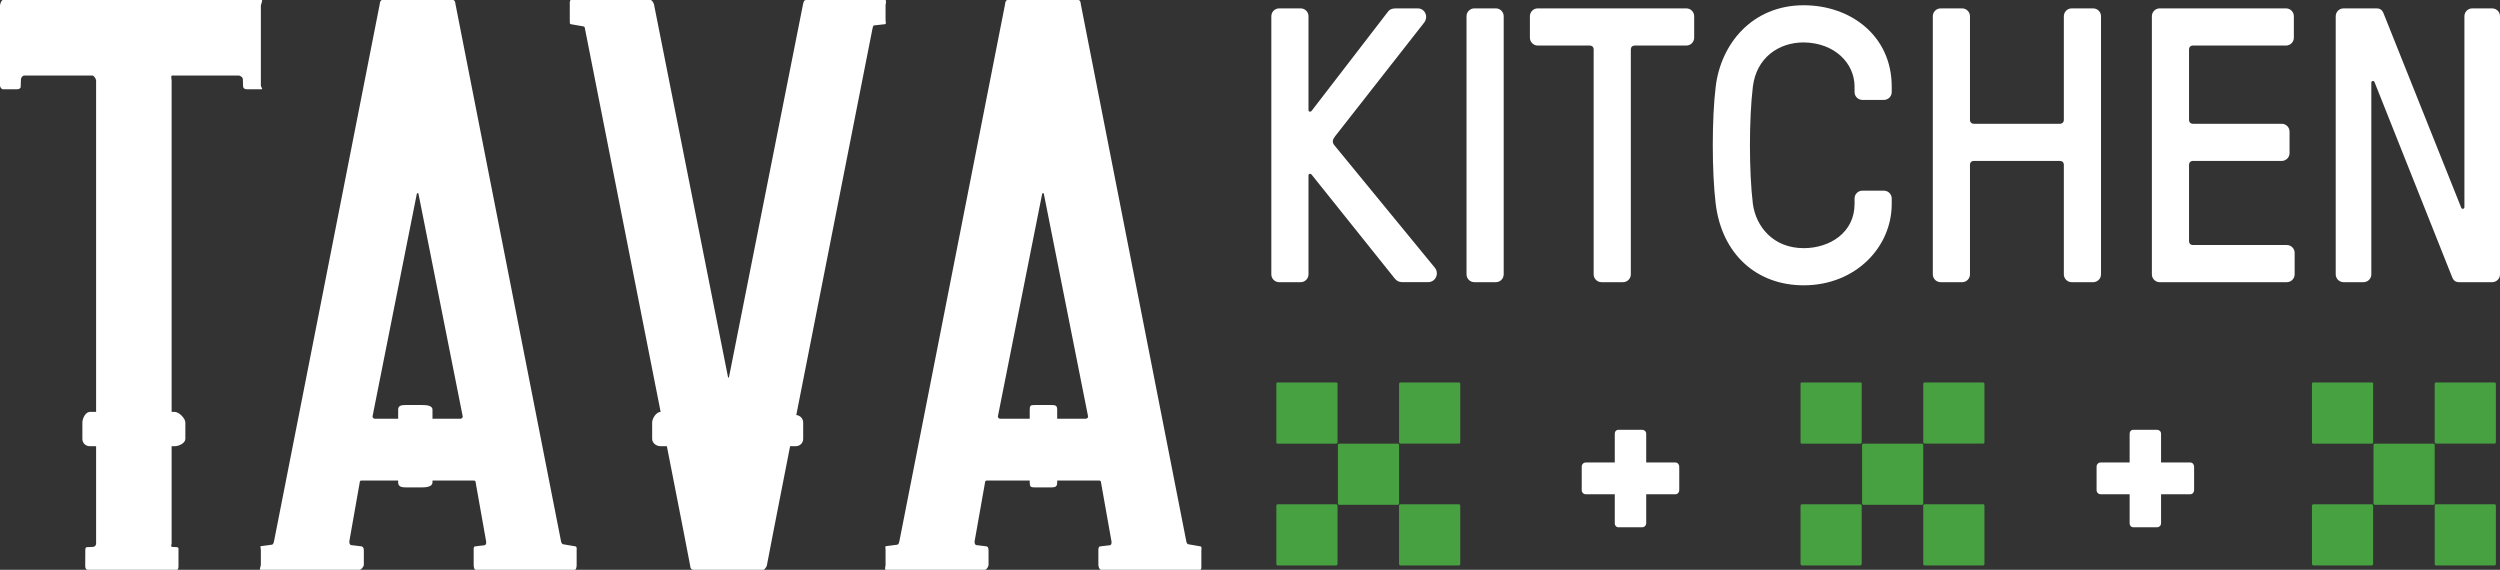 <?xml version="1.0" encoding="utf-8"?>
<!-- Generator: Adobe Illustrator 16.2.1, SVG Export Plug-In . SVG Version: 6.00 Build 0)  -->
<!DOCTYPE svg PUBLIC "-//W3C//DTD SVG 1.1//EN" "http://www.w3.org/Graphics/SVG/1.1/DTD/svg11.dtd">
<svg version="1.1" id="Layer_1" xmlns="http://www.w3.org/2000/svg" xmlns:xlink="http://www.w3.org/1999/xlink" x="0px" y="0px"
	 width="364.175px" height="83px" viewBox="0 0 364.175 83" enable-background="new 0 0 364.175 83" xml:space="preserve">
<rect x="0" y="0" width="364.175" height="83" fill="#333333" stroke="none"/>
<path fill="#47A141" d="M271.45,64.625h8.511c0.11,0,0.2,0.09,0.2,0.2v8.511c0,0.111-0.09,0.2-0.2,0.2h-8.511
	c-0.111,0-0.2-0.089-0.2-0.2v-8.511C271.25,64.715,271.339,64.625,271.45,64.625"/>
<path fill="#47A141" d="M262.505,73.457h8.469c0.122,0,0.221,0.1,0.221,0.222v8.469c0,0.122-0.099,0.221-0.221,0.221h-8.469
	c-0.122,0-0.222-0.099-0.222-0.221v-8.469C262.283,73.557,262.383,73.457,262.505,73.457"/>
<path fill="#47A141" d="M280.356,73.457h8.521c0.107,0,0.196,0.088,0.196,0.195v8.521c0,0.107-0.089,0.194-0.196,0.194h-8.521
	c-0.107,0-0.194-0.087-0.194-0.194v-8.521C280.162,73.545,280.249,73.457,280.356,73.457"/>
<path fill="#47A141" d="M262.45,55.714h8.579c0.092,0,0.166,0.073,0.166,0.166v8.578c0,0.093-0.074,0.166-0.166,0.166h-8.579
	c-0.093,0-0.166-0.073-0.166-0.166V55.88C262.284,55.787,262.357,55.714,262.45,55.714"/>
<path fill="#47A141" d="M280.364,55.714h8.506c0.112,0,0.203,0.091,0.203,0.202v8.507c0,0.111-0.091,0.201-0.203,0.201h-8.506
	c-0.112,0-0.203-0.09-0.203-0.201v-8.507C280.161,55.805,280.252,55.714,280.364,55.714"/>
<path fill="#47A141" d="M345.95,64.625h8.511c0.11,0,0.2,0.09,0.2,0.2v8.511c0,0.111-0.09,0.2-0.2,0.2h-8.511
	c-0.111,0-0.2-0.089-0.2-0.2v-8.511C345.75,64.715,345.839,64.625,345.95,64.625"/>
<path fill="#47A141" d="M337.005,73.457h8.469c0.122,0,0.221,0.1,0.221,0.222v8.469c0,0.122-0.099,0.221-0.221,0.221h-8.469
	c-0.122,0-0.222-0.099-0.222-0.221v-8.469C336.783,73.557,336.883,73.457,337.005,73.457"/>
<path fill="#47A141" d="M354.856,73.457h8.521c0.107,0,0.196,0.088,0.196,0.195v8.521c0,0.107-0.089,0.194-0.196,0.194h-8.521
	c-0.107,0-0.194-0.087-0.194-0.194v-8.521C354.662,73.545,354.749,73.457,354.856,73.457"/>
<path fill="#47A141" d="M336.95,55.714h8.579c0.092,0,0.166,0.073,0.166,0.166v8.578c0,0.093-0.074,0.166-0.166,0.166h-8.579
	c-0.093,0-0.166-0.073-0.166-0.166V55.88C336.784,55.787,336.857,55.714,336.95,55.714"/>
<path fill="#47A141" d="M354.864,55.714h8.506c0.112,0,0.203,0.091,0.203,0.202v8.507c0,0.111-0.091,0.201-0.203,0.201h-8.506
	c-0.112,0-0.203-0.09-0.203-0.201v-8.507C354.661,55.805,354.752,55.714,354.864,55.714"/>
<path fill="#47A141" d="M195.091,64.625h8.512c0.109,0,0.2,0.09,0.2,0.2v8.511c0,0.111-0.091,0.2-0.2,0.2h-8.512
	c-0.11,0-0.199-0.089-0.199-0.2v-8.511C194.892,64.715,194.98,64.625,195.091,64.625"/>
<path fill="#47A141" d="M186.146,73.457h8.469c0.122,0,0.222,0.1,0.222,0.222v8.469c0,0.122-0.1,0.221-0.222,0.221h-8.469
	c-0.122,0-0.221-0.099-0.221-0.221v-8.469C185.925,73.557,186.023,73.457,186.146,73.457"/>
<path fill="#47A141" d="M203.998,73.457h8.52c0.108,0,0.196,0.088,0.196,0.195v8.521c0,0.107-0.088,0.194-0.196,0.194h-8.52
	c-0.108,0-0.195-0.087-0.195-0.194v-8.521C203.803,73.545,203.89,73.457,203.998,73.457"/>
<path fill="#47A141" d="M186.091,55.714h8.579c0.092,0,0.166,0.073,0.166,0.166v8.578c0,0.093-0.074,0.166-0.166,0.166h-8.579
	c-0.092,0-0.166-0.073-0.166-0.166V55.88C185.925,55.787,185.999,55.714,186.091,55.714"/>
<path fill="#47A141" d="M204.005,55.714h8.506c0.112,0,0.203,0.091,0.203,0.202v8.507c0,0.111-0.091,0.201-0.203,0.201h-8.506
	c-0.111,0-0.203-0.09-0.203-0.201v-8.507C203.802,55.805,203.894,55.714,204.005,55.714"/>
<path fill="#FFFFFF" d="M38,12.446v-1.057V0.826C38,0.591,38.342,0,38.107,0H24.728H13.812H0.43C0.195,0,0,0.591,0,0.826v10.563
	v1.057C0,12.681,0.195,13,0.43,13h2.114c0.117,0,0.454-0.071,0.469-0.336c0.016-0.264,0.018-0.658,0.035-1.066
	C3.065,11.189,3.4,11,3.518,11h9.941C13.694,11,14,11.507,14,11.741V60h-0.911C12.476,60,12,60.934,12,61.547v2.386
	C12,64.546,12.476,65,13.089,65H14v14.195c0,0.235-0.195,0.456-0.446,0.471c-0.252,0.014-0.651,0.026-0.869,0.036
	c-0.219,0.009-0.254,0.134-0.259,0.47c-0.005,0.336-0.012,2.294-0.012,2.294c0,0.235,0.106,0.534,0.341,0.534h1.057h10.916h1.057
	C26.02,83,26,82.519,26,82.284v-2.112c0-0.175,0.079-0.462-0.284-0.47c-0.298-0.008-0.411-0.026-0.652-0.036
	C24.824,79.655,25,79.312,25,79.195V65h0.448C26.061,65,27,64.546,27,63.933v-2.386C27,60.934,26.061,60,25.448,60H25V11.741
	C25,11.507,24.845,11,25.08,11h9.711c0.117,0,0.576,0.197,0.587,0.547c0.011,0.35,0.023,0.825,0.03,1.02
	C35.416,12.763,35.522,13,35.996,13h2.111C38.342,13,38,12.681,38,12.446"/>
<path fill="#FFFFFF" d="M129,2.938V0.825C129,0.59,129.185,0,128.95,0h-11.503c-0.352,0-0.396,0.305-0.47,0.621L106.179,55h-0.117
	L95.263,0.621C95.149,0.27,94.911,0,94.793,0h-11.62C82.938,0,83,0.59,83,0.825v2.112c0,0.399-0.019,0.554,0.145,0.587
	c0.164,0.033,1.496,0.259,1.715,0.296c0.219,0.037,0.297,0.054,0.33,0.251C85.211,4.199,91.694,37,96.235,60h-0.007
	C95.615,60,95,60.935,95,61.547v2.386C95,64.546,95.615,65,96.228,65h0.916c1.978,10,3.4,17.444,3.4,17.444
	c0,0.235,0.117,0.556,0.47,0.556h10.211c0.117,0,0.352-0.32,0.47-0.556c0,0,1.421-7.444,3.399-17.444h0.801
	c0.613,0,1.105-0.454,1.105-1.067v-2.386c0-0.576-0.443-1.035-1.005-1.089c4.537-23.013,11.04-55.992,11.075-56.167
	c0.053-0.27,0.114-0.567,0.235-0.588c0.121-0.02,1.384-0.155,1.611-0.178S129,3.172,129,2.938"/>
<path fill="#FFFFFF" d="M174.852,79.584c-0.273-0.047-1.466-0.253-1.719-0.295c-0.253-0.043-0.299-0.315-0.331-0.47
	c-0.031-0.155-15.365-78.23-15.365-78.23c0-0.235-0.105-0.589-0.34-0.589h-10.33c-0.235,0-0.353,0.354-0.353,0.589
	c0,0-15.279,77.627-15.374,78.112c-0.096,0.484-0.161,0.614-0.352,0.646c-0.192,0.032-1.461,0.194-1.607,0.208
	c-0.205,0.028-0.081,0.143-0.081,0.617v2.112c0,0.234-0.192,0.716,0.043,0.716h14.437c0.235,0,0.52-0.481,0.52-0.716v-2.112
	c0-0.43-0.141-0.565-0.319-0.588c-0.177-0.021-1.251-0.153-1.448-0.178c-0.198-0.025-0.3-0.292-0.256-0.587s1.514-8.546,1.514-8.546
	c0-0.235,0.107-0.273,0.342-0.273H150v0.277c0,0.612,0.126,0.723,0.739,0.723h2.386c0.613,0,0.875-0.11,0.875-0.723V70h6.031
	c0.235,0,0.352,0.038,0.352,0.273c0,0,1.477,8.316,1.525,8.586c0.047,0.269-0.021,0.534-0.235,0.566
	c-0.214,0.032-1.186,0.141-1.422,0.168c-0.236,0.029-0.251,0.343-0.251,0.578v2.112c0,0.234,0.149,0.716,0.383,0.716h14.437
	c0.235,0,0.18-0.481,0.18-0.716v-2.112C175,80.054,175.124,79.632,174.852,79.584 M158.151,61H154v-1.327
	c0-0.613-0.262-0.673-0.875-0.673h-2.386c-0.613,0-0.739,0.06-0.739,0.673V61h-4.288c-0.235,0-0.353-0.215-0.353-0.333l6.455-32.446
	c0.118-0.115,0.118-0.139,0.235-0.024l6.455,32.483C158.503,60.797,158.387,61,158.151,61"/>
<path fill="#FFFFFF" d="M83.804,79.584c-0.272-0.047-1.489-0.253-1.742-0.295c-0.253-0.043-0.311-0.315-0.343-0.47
	c-0.032-0.155-15.372-78.23-15.372-78.23c0-0.235-0.11-0.589-0.345-0.589h-10.33c-0.235,0-0.353,0.354-0.353,0.589
	c0,0-15.279,77.627-15.374,78.112c-0.096,0.484-0.161,0.614-0.352,0.646c-0.192,0.032-1.413,0.194-1.56,0.208
	C37.829,79.583,38,79.697,38,80.172v2.112C38,82.519,37.713,83,37.948,83h14.437C52.62,83,53,82.519,53,82.284v-2.112
	c0-0.43-0.188-0.565-0.366-0.588c-0.178-0.021-1.275-0.153-1.473-0.178c-0.197-0.025-0.312-0.292-0.268-0.587
	s1.509-8.546,1.509-8.546c0-0.235,0.101-0.273,0.336-0.273H58v0.277C58,70.89,58.498,71,59.111,71h2.386
	C62.11,71,63,70.89,63,70.277V70h5.936c0.235,0,0.352,0.038,0.352,0.273c0,0,1.477,8.316,1.525,8.586
	c0.047,0.269-0.021,0.534-0.235,0.566s-1.139,0.141-1.375,0.168C68.967,79.623,69,79.937,69,80.172v2.112
	C69,82.519,69.054,83,69.288,83h14.437C83.96,83,84,82.519,84,82.284v-2.112C84,80.054,84.076,79.632,83.804,79.584 M67.057,61H63
	v-1.327C63,59.06,62.11,59,61.497,59h-2.386C58.498,59,58,59.06,58,59.673V61h-3.383c-0.235,0-0.353-0.215-0.353-0.333l6.455-32.446
	c0.118-0.115,0.118-0.139,0.235-0.024l6.455,32.483C67.409,60.797,67.292,61,67.057,61"/>
<path fill="#FFFFFF" d="M191.064,25.437c-0.114-0.171-0.456-0.171-0.456,0.114v14.415c0,0.627-0.512,1.139-1.139,1.139h-3.134
	c-0.626,0-1.14-0.512-1.14-1.139V2.361c0-0.627,0.514-1.14,1.14-1.14h3.134c0.627,0,1.139,0.513,1.139,1.14v13.674
	c0,0.285,0.342,0.285,0.456,0.114l11.054-14.358c0.171-0.228,0.399-0.57,1.253-0.57h3.135c1.082,0,1.595,1.196,0.968,2.051
	l-12.99,16.581c-0.342,0.455-0.513,0.854-0.057,1.367l14.586,17.777c0.627,0.74,0.228,2.107-1.026,2.107h-3.589
	c-0.854,0-1.026-0.341-1.254-0.569L191.064,25.437z"/>
<path fill="#FFFFFF" d="M219.043,39.965c0,0.627-0.513,1.14-1.14,1.14h-3.134c-0.627,0-1.14-0.513-1.14-1.14V2.361
	c0-0.627,0.513-1.14,1.14-1.14h3.134c0.627,0,1.14,0.513,1.14,1.14V39.965z"/>
<path fill="#FFFFFF" d="M237.562,7.204v32.761c0,0.627-0.513,1.14-1.14,1.14h-3.134c-0.627,0-1.14-0.513-1.14-1.14V7.204
	c0-0.342-0.228-0.57-0.569-0.57H224c-0.626,0-1.139-0.513-1.139-1.139V2.361c0-0.627,0.513-1.139,1.139-1.139h21.651
	c0.627,0,1.14,0.512,1.14,1.139v3.134c0,0.626-0.513,1.139-1.14,1.139h-7.52C237.789,6.634,237.562,6.862,237.562,7.204"/>
<path fill="#FFFFFF" d="M275.567,29.71c0,6.324-5.299,11.851-12.82,11.851c-6.837,0-11.907-4.501-12.819-11.851
	c-0.569-4.615-0.569-12.535,0-17.093c0.74-6.211,5.299-11.851,12.819-11.851c6.838,0,12.82,4.444,12.82,11.851v0.798
	c0,0.626-0.513,1.139-1.14,1.139h-3.134c-0.627,0-1.14-0.513-1.14-1.139v-0.798c0-3.419-2.906-6.382-7.407-6.438
	c-3.703,0-6.894,2.279-7.406,6.438c-0.569,4.672-0.569,12.421,0,17.093c0.456,3.304,2.963,6.438,7.406,6.438
	c3.818,0,7.407-2.279,7.407-6.438v-0.798c0-0.627,0.513-1.139,1.14-1.139h3.134c0.627,0,1.14,0.512,1.14,1.139V29.71z"/>
<path fill="#FFFFFF" d="M301.78,1.222h3.134c0.626,0,1.14,0.513,1.14,1.14v37.604c0,0.627-0.514,1.139-1.14,1.139h-3.134
	c-0.627,0-1.14-0.512-1.14-1.139V24.013c0-0.342-0.229-0.57-0.569-0.57h-12.535c-0.342,0-0.57,0.228-0.57,0.57v15.953
	c0,0.627-0.513,1.139-1.14,1.139h-3.133c-0.627,0-1.14-0.512-1.14-1.139V2.362c0-0.627,0.513-1.14,1.14-1.14h3.133
	c0.627,0,1.14,0.513,1.14,1.14v15.098c0,0.342,0.229,0.57,0.57,0.57h12.535c0.341,0,0.569-0.228,0.569-0.57V2.362
	C300.641,1.735,301.153,1.222,301.78,1.222"/>
<path fill="#FFFFFF" d="M318.877,35.123c0,0.342,0.228,0.57,0.569,0.57h13.674c0.627,0,1.141,0.513,1.141,1.139v3.134
	c0,0.627-0.514,1.139-1.141,1.139h-18.517c-0.627,0-1.14-0.512-1.14-1.139V2.362c0-0.627,0.513-1.14,1.14-1.14h18.403
	c0.627,0,1.14,0.513,1.14,1.14v3.133c0,0.627-0.513,1.14-1.14,1.14h-13.561c-0.342,0-0.569,0.228-0.569,0.57v10.255
	c0,0.342,0.228,0.57,0.569,0.57h12.934c0.627,0,1.14,0.513,1.14,1.139v3.134c0,0.627-0.513,1.14-1.14,1.14h-12.934
	c-0.342,0-0.569,0.228-0.569,0.57V35.123z"/>
<path fill="#FFFFFF" d="M358.307,41.105c-0.627,0-0.912-0.171-1.197-0.969l-11.224-28.203c-0.114-0.228-0.456-0.171-0.456,0.114
	v27.918c0,0.627-0.513,1.14-1.14,1.14h-2.905c-0.627,0-1.141-0.513-1.141-1.14V2.361c0-0.627,0.514-1.139,1.141-1.139h4.729
	c0.627,0,0.912,0.171,1.196,0.968l11.225,28.089c0.114,0.228,0.456,0.171,0.456-0.113V2.361c0-0.627,0.513-1.139,1.14-1.139h2.905
	c0.626,0,1.14,0.512,1.14,1.139v37.604c0,0.627-0.514,1.14-1.14,1.14H358.307z"/>
<path fill="#FFFFFF" d="M310.225,71.998h-4.206c-0.374,0-0.609-0.282-0.609-0.608v-3.411c0-0.326,0.235-0.609,0.609-0.609h4.206
	v-4.203c0-0.328,0.23-0.562,0.56-0.562h3.411c0.326,0,0.606,0.234,0.606,0.562v4.203h4.255c0.325,0,0.56,0.283,0.56,0.609v3.411
	c0,0.326-0.234,0.608-0.56,0.608h-4.255V76.2c0,0.375-0.28,0.61-0.606,0.61h-3.411c-0.329,0-0.56-0.235-0.56-0.61V71.998z"/>
<path fill="#FFFFFF" d="M235.225,71.998h-4.206c-0.374,0-0.609-0.282-0.609-0.608v-3.411c0-0.326,0.235-0.609,0.609-0.609h4.206
	v-4.203c0-0.328,0.23-0.562,0.56-0.562h3.411c0.326,0,0.606,0.234,0.606,0.562v4.203h4.255c0.324,0,0.56,0.283,0.56,0.609v3.411
	c0,0.326-0.235,0.608-0.56,0.608h-4.255V76.2c0,0.375-0.28,0.61-0.606,0.61h-3.411c-0.329,0-0.56-0.235-0.56-0.61V71.998z"/>
<rect fill="none" width="364.175" height="83"/>
</svg>
